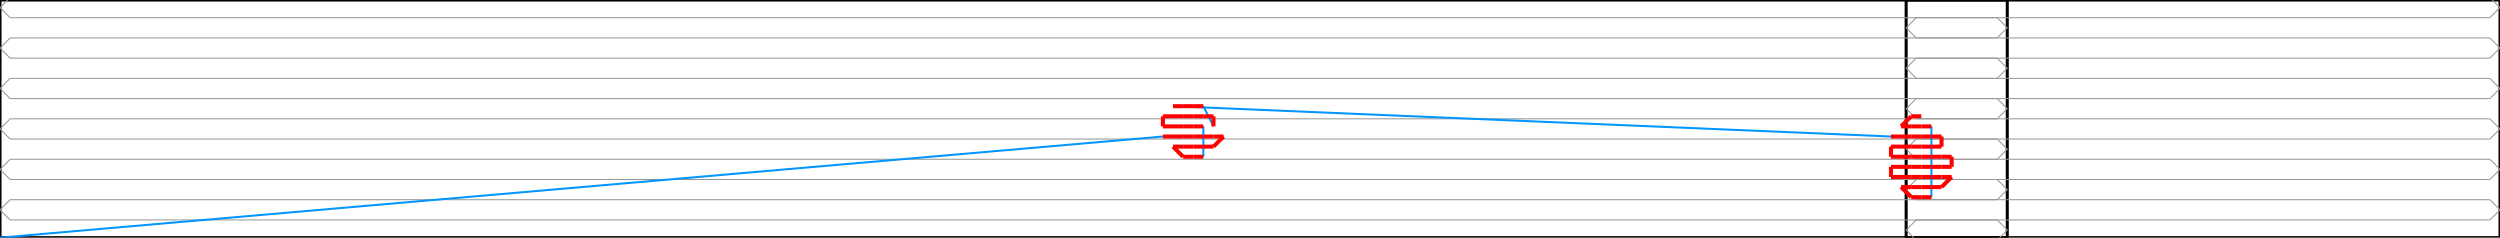 <svg width="2472.267" height="235.0" xmlns="http://www.w3.org/2000/svg" version="1.1">
<path d="M 0.0 235.0 L 1985.0 235.0 L 1985.0 0.0 L 0.0 0.0 L 0.0 235.0" stroke="#000000" fill="none" stroke-width="3px" />
<path d="M 2472.267 235.0 L 1885.0 235.0 L 1885.0 0.0 L 2472.267 0.0 L 2472.267 235.0" stroke="#000000" fill="none" stroke-width="3px" />
<path d="M 10.0 257.5 L 0.0 247.5 L 10.0 237.5" stroke="#969696" fill="none" stroke-width="1px" />
<path d="M 10.0 237.5 L 1975.0 237.5" stroke="#969696" fill="none" stroke-width="1px" />
<path d="M 1975.0 237.5 L 1985.0 227.5 L 1975.0 217.5" stroke="#969696" fill="none" stroke-width="1px" />
<path d="M 1975.0 217.5 L 10.0 217.5" stroke="#969696" fill="none" stroke-width="1px" />
<path d="M 10.0 217.5 L 0.0 207.5 L 10.0 197.5" stroke="#969696" fill="none" stroke-width="1px" />
<path d="M 10.0 197.5 L 1975.0 197.5" stroke="#969696" fill="none" stroke-width="1px" />
<path d="M 1975.0 197.5 L 1985.0 187.5 L 1975.0 177.5" stroke="#969696" fill="none" stroke-width="1px" />
<path d="M 1975.0 177.5 L 10.0 177.5" stroke="#969696" fill="none" stroke-width="1px" />
<path d="M 10.0 177.5 L 0.0 167.5 L 10.0 157.5" stroke="#969696" fill="none" stroke-width="1px" />
<path d="M 10.0 157.5 L 1975.0 157.5" stroke="#969696" fill="none" stroke-width="1px" />
<path d="M 1975.0 157.5 L 1985.0 147.5 L 1975.0 137.5" stroke="#969696" fill="none" stroke-width="1px" />
<path d="M 1975.0 137.5 L 10.0 137.5" stroke="#969696" fill="none" stroke-width="1px" />
<path d="M 10.0 137.5 L 0.0 127.5 L 10.0 117.5" stroke="#969696" fill="none" stroke-width="1px" />
<path d="M 10.0 117.5 L 1975.0 117.5" stroke="#969696" fill="none" stroke-width="1px" />
<path d="M 1975.0 117.5 L 1985.0 107.5 L 1975.0 97.5" stroke="#969696" fill="none" stroke-width="1px" />
<path d="M 1975.0 97.5 L 10.0 97.5" stroke="#969696" fill="none" stroke-width="1px" />
<path d="M 10.0 97.5 L 0.0 87.5 L 10.0 77.5" stroke="#969696" fill="none" stroke-width="1px" />
<path d="M 10.0 77.5 L 1975.0 77.5" stroke="#969696" fill="none" stroke-width="1px" />
<path d="M 1975.0 77.5 L 1985.0 67.5 L 1975.0 57.5" stroke="#969696" fill="none" stroke-width="1px" />
<path d="M 1975.0 57.5 L 10.0 57.5" stroke="#969696" fill="none" stroke-width="1px" />
<path d="M 10.0 57.5 L 0.0 47.5 L 10.0 37.5" stroke="#969696" fill="none" stroke-width="1px" />
<path d="M 10.0 37.5 L 1975.0 37.5" stroke="#969696" fill="none" stroke-width="1px" />
<path d="M 1975.0 37.5 L 1985.0 27.5 L 1975.0 17.5" stroke="#969696" fill="none" stroke-width="1px" />
<path d="M 1975.0 17.5 L 10.0 17.5" stroke="#969696" fill="none" stroke-width="1px" />
<path d="M 10.0 17.5 L 0.0 7.5 L 10.0 -2.5" stroke="#969696" fill="none" stroke-width="1px" />
<path d="M 10.0 -2.5 L 1975.0 -2.5" stroke="#969696" fill="none" stroke-width="1px" />
<path d="M 1975.0 -2.5 L 1985.0 -12.5 L 1975.0 -22.5" stroke="#969696" fill="none" stroke-width="1px" />
<path d="M 2462.267 257.5 L 2472.267 247.5 L 2462.267 237.5" stroke="#969696" fill="none" stroke-width="1px" />
<path d="M 2462.267 237.5 L 1895.0 237.5" stroke="#969696" fill="none" stroke-width="1px" />
<path d="M 1895.0 237.5 L 1885.0 227.5 L 1895.0 217.5" stroke="#969696" fill="none" stroke-width="1px" />
<path d="M 1895.0 217.5 L 2462.267 217.5" stroke="#969696" fill="none" stroke-width="1px" />
<path d="M 2462.267 217.5 L 2472.267 207.5 L 2462.267 197.5" stroke="#969696" fill="none" stroke-width="1px" />
<path d="M 2462.267 197.5 L 1895.0 197.5" stroke="#969696" fill="none" stroke-width="1px" />
<path d="M 1895.0 197.5 L 1885.0 187.5 L 1895.0 177.5" stroke="#969696" fill="none" stroke-width="1px" />
<path d="M 1895.0 177.5 L 2462.267 177.5" stroke="#969696" fill="none" stroke-width="1px" />
<path d="M 2462.267 177.5 L 2472.267 167.5 L 2462.267 157.5" stroke="#969696" fill="none" stroke-width="1px" />
<path d="M 2462.267 157.5 L 1895.0 157.5" stroke="#969696" fill="none" stroke-width="1px" />
<path d="M 1895.0 157.5 L 1885.0 147.5 L 1895.0 137.5" stroke="#969696" fill="none" stroke-width="1px" />
<path d="M 1895.0 137.5 L 2462.267 137.5" stroke="#969696" fill="none" stroke-width="1px" />
<path d="M 2462.267 137.5 L 2472.267 127.5 L 2462.267 117.5" stroke="#969696" fill="none" stroke-width="1px" />
<path d="M 2462.267 117.5 L 1895.0 117.5" stroke="#969696" fill="none" stroke-width="1px" />
<path d="M 1895.0 117.5 L 1885.0 107.5 L 1895.0 97.5" stroke="#969696" fill="none" stroke-width="1px" />
<path d="M 1895.0 97.5 L 2462.267 97.5" stroke="#969696" fill="none" stroke-width="1px" />
<path d="M 2462.267 97.5 L 2472.267 87.5 L 2462.267 77.5" stroke="#969696" fill="none" stroke-width="1px" />
<path d="M 2462.267 77.5 L 1895.0 77.5" stroke="#969696" fill="none" stroke-width="1px" />
<path d="M 1895.0 77.5 L 1885.0 67.5 L 1895.0 57.5" stroke="#969696" fill="none" stroke-width="1px" />
<path d="M 1895.0 57.5 L 2462.267 57.5" stroke="#969696" fill="none" stroke-width="1px" />
<path d="M 2462.267 57.5 L 2472.267 47.5 L 2462.267 37.5" stroke="#969696" fill="none" stroke-width="1px" />
<path d="M 2462.267 37.5 L 1895.0 37.5" stroke="#969696" fill="none" stroke-width="1px" />
<path d="M 1895.0 37.5 L 1885.0 27.5 L 1895.0 17.5" stroke="#969696" fill="none" stroke-width="1px" />
<path d="M 1895.0 17.5 L 2462.267 17.5" stroke="#969696" fill="none" stroke-width="1px" />
<path d="M 2462.267 17.5 L 2472.267 7.5 L 2462.267 -2.5" stroke="#969696" fill="none" stroke-width="1px" />
<path d="M 2462.267 -2.5 L 1895.0 -2.5" stroke="#969696" fill="none" stroke-width="1px" />
<path d="M 1895.0 -2.5 L 1885.0 -12.5 L 1895.0 -22.5" stroke="#969696" fill="none" stroke-width="1px" />
<path d="M 0.0 235.0 L 1150.0 135.0" stroke="#0095FF" fill="none" stroke-width="2px" />
<path d="M 1190.0 155.0 L 1190.0 125.0" stroke="#0095FF" fill="none" stroke-width="2px" />
<path d="M 1200.0 125.0 L 1190.0 105.0" stroke="#0095FF" fill="none" stroke-width="2px" />
<path d="M 1160.0 105.0 L 1870.0 135.0" stroke="#0095FF" fill="none" stroke-width="2px" />
<path d="M 1910.0 195.0 L 1910.0 125.0" stroke="#0095FF" fill="none" stroke-width="2px" />
<path d="M 1150.0 135.0 L 1160.0 135.0" stroke="#FF0000" fill="none" stroke-width="4px" />
<path d="M 1160.0 135.0 L 1170.0 135.0" stroke="#FF0000" fill="none" stroke-width="4px" />
<path d="M 1170.0 135.0 L 1180.0 135.0" stroke="#FF0000" fill="none" stroke-width="4px" />
<path d="M 1180.0 135.0 L 1190.0 135.0" stroke="#FF0000" fill="none" stroke-width="4px" />
<path d="M 1190.0 135.0 L 1200.0 135.0" stroke="#FF0000" fill="none" stroke-width="4px" />
<path d="M 1200.0 135.0 L 1210.0 135.0" stroke="#FF0000" fill="none" stroke-width="4px" />
<path d="M 1210.0 135.0 L 1200.0 145.0" stroke="#FF0000" fill="none" stroke-width="4px" />
<path d="M 1200.0 145.0 L 1190.0 145.0" stroke="#FF0000" fill="none" stroke-width="4px" />
<path d="M 1190.0 145.0 L 1180.0 145.0" stroke="#FF0000" fill="none" stroke-width="4px" />
<path d="M 1180.0 145.0 L 1170.0 145.0" stroke="#FF0000" fill="none" stroke-width="4px" />
<path d="M 1170.0 145.0 L 1160.0 145.0" stroke="#FF0000" fill="none" stroke-width="4px" />
<path d="M 1160.0 145.0 L 1170.0 155.0" stroke="#FF0000" fill="none" stroke-width="4px" />
<path d="M 1170.0 155.0 L 1180.0 155.0" stroke="#FF0000" fill="none" stroke-width="4px" />
<path d="M 1180.0 155.0 L 1190.0 155.0" stroke="#FF0000" fill="none" stroke-width="4px" />
<path d="M 1190.0 125.0 L 1180.0 125.0" stroke="#FF0000" fill="none" stroke-width="4px" />
<path d="M 1180.0 125.0 L 1170.0 125.0" stroke="#FF0000" fill="none" stroke-width="4px" />
<path d="M 1170.0 125.0 L 1160.0 125.0" stroke="#FF0000" fill="none" stroke-width="4px" />
<path d="M 1160.0 125.0 L 1150.0 125.0" stroke="#FF0000" fill="none" stroke-width="4px" />
<path d="M 1150.0 125.0 L 1150.0 115.0" stroke="#FF0000" fill="none" stroke-width="4px" />
<path d="M 1150.0 115.0 L 1160.0 115.0" stroke="#FF0000" fill="none" stroke-width="4px" />
<path d="M 1160.0 115.0 L 1170.0 115.0" stroke="#FF0000" fill="none" stroke-width="4px" />
<path d="M 1170.0 115.0 L 1180.0 115.0" stroke="#FF0000" fill="none" stroke-width="4px" />
<path d="M 1180.0 115.0 L 1190.0 115.0" stroke="#FF0000" fill="none" stroke-width="4px" />
<path d="M 1190.0 115.0 L 1200.0 115.0" stroke="#FF0000" fill="none" stroke-width="4px" />
<path d="M 1200.0 115.0 L 1200.0 125.0" stroke="#FF0000" fill="none" stroke-width="4px" />
<path d="M 1190.0 105.0 L 1180.0 105.0" stroke="#FF0000" fill="none" stroke-width="4px" />
<path d="M 1180.0 105.0 L 1170.0 105.0" stroke="#FF0000" fill="none" stroke-width="4px" />
<path d="M 1170.0 105.0 L 1160.0 105.0" stroke="#FF0000" fill="none" stroke-width="4px" />
<path d="M 1870.0 135.0 L 1880.0 135.0" stroke="#FF0000" fill="none" stroke-width="4px" />
<path d="M 1880.0 135.0 L 1890.0 135.0" stroke="#FF0000" fill="none" stroke-width="4px" />
<path d="M 1890.0 135.0 L 1900.0 135.0" stroke="#FF0000" fill="none" stroke-width="4px" />
<path d="M 1900.0 135.0 L 1910.0 135.0" stroke="#FF0000" fill="none" stroke-width="4px" />
<path d="M 1910.0 135.0 L 1920.0 135.0" stroke="#FF0000" fill="none" stroke-width="4px" />
<path d="M 1920.0 135.0 L 1920.0 145.0" stroke="#FF0000" fill="none" stroke-width="4px" />
<path d="M 1920.0 145.0 L 1910.0 145.0" stroke="#FF0000" fill="none" stroke-width="4px" />
<path d="M 1910.0 145.0 L 1900.0 145.0" stroke="#FF0000" fill="none" stroke-width="4px" />
<path d="M 1900.0 145.0 L 1890.0 145.0" stroke="#FF0000" fill="none" stroke-width="4px" />
<path d="M 1890.0 145.0 L 1880.0 145.0" stroke="#FF0000" fill="none" stroke-width="4px" />
<path d="M 1880.0 145.0 L 1870.0 145.0" stroke="#FF0000" fill="none" stroke-width="4px" />
<path d="M 1870.0 145.0 L 1870.0 155.0" stroke="#FF0000" fill="none" stroke-width="4px" />
<path d="M 1870.0 155.0 L 1880.0 155.0" stroke="#FF0000" fill="none" stroke-width="4px" />
<path d="M 1880.0 155.0 L 1890.0 155.0" stroke="#FF0000" fill="none" stroke-width="4px" />
<path d="M 1890.0 155.0 L 1900.0 155.0" stroke="#FF0000" fill="none" stroke-width="4px" />
<path d="M 1900.0 155.0 L 1910.0 155.0" stroke="#FF0000" fill="none" stroke-width="4px" />
<path d="M 1910.0 155.0 L 1920.0 155.0" stroke="#FF0000" fill="none" stroke-width="4px" />
<path d="M 1920.0 155.0 L 1930.0 155.0" stroke="#FF0000" fill="none" stroke-width="4px" />
<path d="M 1930.0 155.0 L 1930.0 165.0" stroke="#FF0000" fill="none" stroke-width="4px" />
<path d="M 1930.0 165.0 L 1920.0 165.0" stroke="#FF0000" fill="none" stroke-width="4px" />
<path d="M 1920.0 165.0 L 1910.0 165.0" stroke="#FF0000" fill="none" stroke-width="4px" />
<path d="M 1910.0 165.0 L 1900.0 165.0" stroke="#FF0000" fill="none" stroke-width="4px" />
<path d="M 1900.0 165.0 L 1890.0 165.0" stroke="#FF0000" fill="none" stroke-width="4px" />
<path d="M 1890.0 165.0 L 1880.0 165.0" stroke="#FF0000" fill="none" stroke-width="4px" />
<path d="M 1880.0 165.0 L 1870.0 165.0" stroke="#FF0000" fill="none" stroke-width="4px" />
<path d="M 1870.0 165.0 L 1870.0 175.0" stroke="#FF0000" fill="none" stroke-width="4px" />
<path d="M 1870.0 175.0 L 1880.0 175.0" stroke="#FF0000" fill="none" stroke-width="4px" />
<path d="M 1880.0 175.0 L 1890.0 175.0" stroke="#FF0000" fill="none" stroke-width="4px" />
<path d="M 1890.0 175.0 L 1900.0 175.0" stroke="#FF0000" fill="none" stroke-width="4px" />
<path d="M 1900.0 175.0 L 1910.0 175.0" stroke="#FF0000" fill="none" stroke-width="4px" />
<path d="M 1910.0 175.0 L 1920.0 175.0" stroke="#FF0000" fill="none" stroke-width="4px" />
<path d="M 1920.0 175.0 L 1930.0 175.0" stroke="#FF0000" fill="none" stroke-width="4px" />
<path d="M 1930.0 175.0 L 1920.0 185.0" stroke="#FF0000" fill="none" stroke-width="4px" />
<path d="M 1920.0 185.0 L 1910.0 185.0" stroke="#FF0000" fill="none" stroke-width="4px" />
<path d="M 1910.0 185.0 L 1900.0 185.0" stroke="#FF0000" fill="none" stroke-width="4px" />
<path d="M 1900.0 185.0 L 1890.0 185.0" stroke="#FF0000" fill="none" stroke-width="4px" />
<path d="M 1890.0 185.0 L 1880.0 185.0" stroke="#FF0000" fill="none" stroke-width="4px" />
<path d="M 1880.0 185.0 L 1890.0 195.0" stroke="#FF0000" fill="none" stroke-width="4px" />
<path d="M 1890.0 195.0 L 1900.0 195.0" stroke="#FF0000" fill="none" stroke-width="4px" />
<path d="M 1900.0 195.0 L 1910.0 195.0" stroke="#FF0000" fill="none" stroke-width="4px" />
<path d="M 1910.0 125.0 L 1900.0 125.0" stroke="#FF0000" fill="none" stroke-width="4px" />
<path d="M 1900.0 125.0 L 1890.0 125.0" stroke="#FF0000" fill="none" stroke-width="4px" />
<path d="M 1890.0 125.0 L 1880.0 125.0" stroke="#FF0000" fill="none" stroke-width="4px" />
<path d="M 1880.0 125.0 L 1890.0 115.0" stroke="#FF0000" fill="none" stroke-width="4px" />
<path d="M 1890.0 115.0 L 1900.0 115.0" stroke="#FF0000" fill="none" stroke-width="4px" />
</svg>